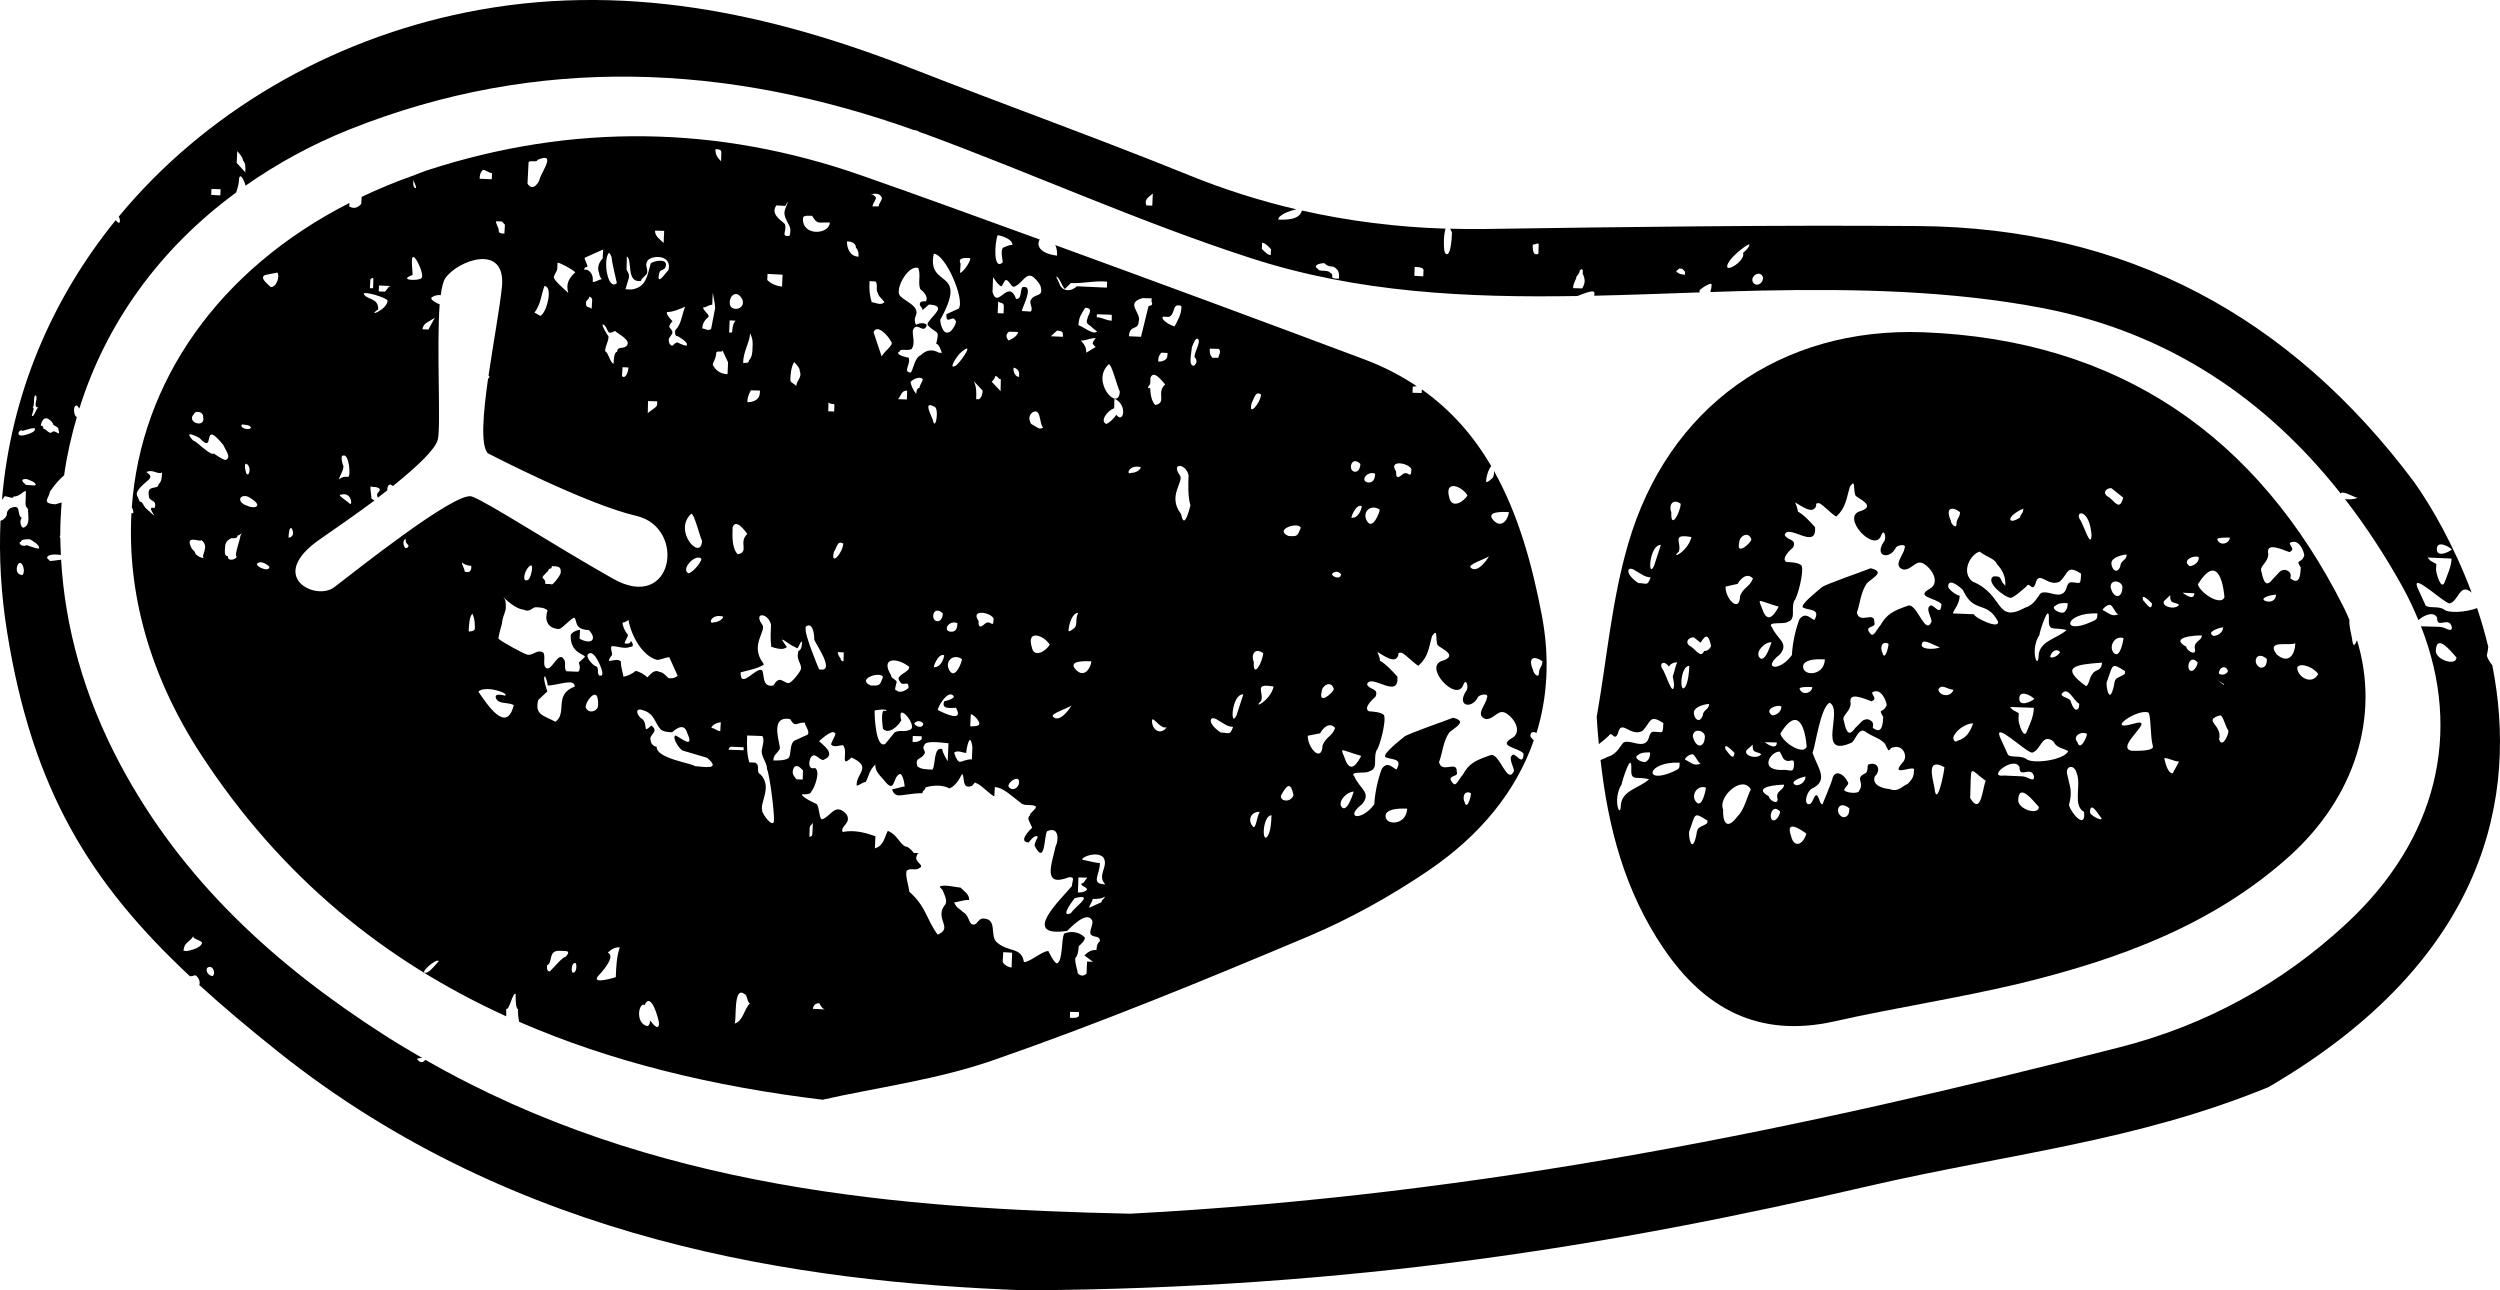 <?xml version="1.0" encoding="utf-8"?>
<!-- Generator: Adobe Illustrator 16.0.0, SVG Export Plug-In . SVG Version: 6.00 Build 0)  -->
<!DOCTYPE svg PUBLIC "-//W3C//DTD SVG 1.0//EN" "http://www.w3.org/TR/2001/REC-SVG-20010904/DTD/svg10.dtd">
<svg version="1.0" id="Layer_1" xmlns="http://www.w3.org/2000/svg" xmlns:xlink="http://www.w3.org/1999/xlink" x="0px" y="0px"
	 width="93px" height="48px" viewBox="0 0 93 48" enable-background="new 0 0 93 48" xml:space="preserve">
<g>
	<path d="M55.578,17.524c-0.003,0.112,0,0.21-0.067,0.266c0,0-0.229,0.22-0.229,0.11c0.007-0.163,0.077-0.424,0.192-0.563
		c-0.645-1.1-1.479-2.074-2.583-2.851l-0.006,0.134l-0.34-0.01l0.01-0.23c0.039,0.004,0.093-0.006,0.146-0.016
		c-0.577-0.384-1.216-0.722-1.944-0.994c-3.828-1.436-7.663-2.854-11.505-4.254c0.072,0.124,0.076,0.297,0.068,0.394
		c-0.686-0.088-0.764-0.412-0.641-0.6c-2.205-0.801-4.408-1.606-6.621-2.38c-5.343-1.87-10.748-1.96-16.182-0.19
		c-0.165,0.054-0.314,0.123-0.476,0.18c-0.003,0.01-0.013,0.02-0.013,0.03l0-0.025c-0.675,0.238-1.317,0.506-1.933,0.799
		l-0.016,0.266c-0.11,0.1-0.229,0.21-0.449,0.09c0-0.033,0.007-0.085,0.012-0.132c-4.89,2.491-7.765,6.662-8.098,11.329
		c0.035,0.054,0.06,0.121,0.056,0.223c-0.021-0.012-0.045-0.012-0.069-0.013c-0.16,2.916,0.645,6.007,2.596,8.993
		c2.971,4.552,6.818,7.664,11.346,9.727c-0.006-0.151,0.001-0.287,0.001-0.287c0.1,0.12,0.25-0.66,0.35-0.54
		c0,0-0.02,0.55,0.09,0.56c-0.007,0.155,0.004,0.313,0.04,0.472c3.416,1.487,7.201,2.404,11.288,2.898
		c1.967-0.45,4.285-0.74,6.432-1.5c3.936-1.37,7.801-2.96,11.647-4.58c1.558-0.66,3.066-1.5,4.465-2.45
		c1.921-1.307,3.252-2.939,3.913-4.84c-0.07-0.062-0.128-0.126-0.128-0.17c0.009-0.157,0.113-0.158,0.229-0.106
		c0.408-1.326,0.497-2.777,0.201-4.354C56.997,20.992,56.478,19.131,55.578,17.524z M56.13,19.049c-0.01,0.22-0.25,0.65-0.57,0.31
		C55.241,19.009,55.91,19.04,56.13,19.049z M55.391,20.689c-0.12,0.22-0.469,0.65-0.689,0.42
		C54.602,20.99,55.281,20.79,55.391,20.689z M54.592,18.43c-0.12,0.21-0.579,0.53-0.679,0.08
		C53.723,17.83,54.382,18.08,54.592,18.43z M52.505,17.45c-0.02,0.45-0.11,0-0.35,0.21c-0.229,0.21-0.22-0.01-0.22-0.12
		C51.625,17.08,52.405,17.22,52.505,17.45z M51.156,17.62c-0.01,0.11-0.02,0.33-0.24,0.33C50.577,17.93,50.827,17.5,51.156,17.62z
		 M51.326,18.959c-0.01,0.12-0.26,0.77-0.47,0.43C50.646,19.049,50.997,18.729,51.326,18.959z M50.277,17.25
		c0.12-0.22,0.33,0.01,0.33,0.01C50.587,17.709,50.147,17.58,50.277,17.25z M50.657,18.83c0,0.11-0.13,0.44-0.35,0.43
		C50.188,19.37,50.437,18.709,50.657,18.83z M50.637,28.12c-0.12,0.22-0.36,0.66-0.569,0.2
		C49.868,27.759,49.748,27.859,50.637,28.12z M49.168,25.72c0.01-0.22,0.35-0.43,0.45-0.09C49.618,25.74,49.028,26.279,49.168,25.72
		z M46.562,14.99c0.12-0.22,0.13-0.44,0.35-0.32C46.891,15,46.421,15.54,46.562,14.99z M46.991,24.299
		c-0.02,0.33-0.38,0.99-0.35,0.32C46.531,24.39,46.662,24.06,46.991,24.299z M41.657,14.569c-0.04,0.78-1.108-0.38-0.409-1.02
		C41.357,13.549,41.547,14.339,41.657,14.569z M41.357,11.93c-0.23-0.01-0.339-0.12-0.56-0.13l0.01-0.11l0.55,0.02V11.93z
		 M40.758,12.91l-0.35,0.21c0.01-0.22-0.1-0.34-0.2-0.45c0.22,0,0.34-0.1,0.56-0.09c0,0-0.12,0.1-0.12,0.21L40.758,12.91z
		 M40.438,33.1c-0.12,0.1-0.23,0.1-0.34,0.1l0.02-0.56l0.33,0.01c-0.11,0.11-0.12,0.22-0.23,0.22
		C40.218,32.979,40.438,32.99,40.438,33.1z M39.839,33.97c-0.459,0.2,0.14-0.56,0.14-0.56C40.768,33.22,39.959,33.75,39.839,33.97z
		 M40.019,24.91c-0.32-0.34,0.349-0.32,0.579-0.31C40.588,24.819,40.348,25.259,40.019,24.91z M39.75,23.45
		c0.009-0.22,0.139-0.66,0.359-0.65c-0.12,0.22-0.02,0.44-0.13,0.55C39.979,23.35,39.739,23.56,39.75,23.45z M39.859,26.24
		c-0.12,0.22-0.47,0.65-0.689,0.42C39.06,26.549,39.739,26.35,39.859,26.24z M40.119,12.1c0.01-0.33,0.13-0.44,0.25-0.65
		c0.22,0,0.22,0.12,0.1,0.33c-0.01,0.12-0.13,0.22,0.09,0.34c0.11,0.12,0.33,0.24,0.22,0.23
		C40.658,12.459,40.229,12.109,40.119,12.1z M39.609,10.75l0.229-0.22c0.449,0.02,0.789-0.08,1.238-0.06l0.11,0.01l-0.01,0.22
		l-1.119-0.05c-0.23,0.22-0.569,0.2-0.659-0.13l-0.11-0.23C39.399,10.29,39.5,10.629,39.609,10.75z M39.32,12.299
		c0,0,0.229,0,0.219,0.12v0.11l-0.449-0.02L39.32,12.299z M39.05,23.979c-0.12,0.22-0.58,0.54-0.669,0.09
		C38.181,23.39,38.84,23.64,39.05,23.979z M38.361,15.77c-0.21-0.34,0.129-0.55,0.239-0.43c0.11,0.11,0.09,0.45,0.2,0.56
		C38.68,16.009,38.58,15.89,38.361,15.77z M37.112,8.75c0.12,0.01,0.559,0.14,0.549,0.36c-0.109-0.01-0.339,0.1-0.339,0.1
		c-0.12,0.1-0.02,0.44-0.02,0.55C36.952,10.08,36.992,9.08,37.112,8.75z M36.942,10.31c0,0,0.21,0.34,0.319,0.34l0.12-0.21
		c0.12-0.11,0.219,0.23,0.33,0.23c0.339-0.1,0.469-0.65,0.799-0.3c0.1,0.11,0.21,0.23,0.21,0.34c0.09,0.34-0.24,0.21-0.359,0.43
		c-0.11,0.11,0.1,0.34-0.02,0.45l-0.33-0.02c0-0.11,0.489-0.98,0.029-0.89c-0.109,0.11-0.01,0.45-0.239,0.44
		c-0.299-0.79-0.689,0.42-0.879-0.26L36.942,10.31z M37.911,29.1c-0.01,0.22-0.24,0.32-0.35,0.21
		C37.352,29.189,37.921,28.759,37.911,29.1z M37.532,12.339l0.339,0.01c-0.01,0.11-0.13,0.22-0.349,0.32
		C37.412,12.549,37.412,12.439,37.532,12.339z M37.701,13.68c0.11,0,0.22,0.12,0.21,0.23v0.11
		C37.801,14.02,37.691,13.899,37.701,13.68z M37.342,11.439l-0.01,0.22l-0.219-0.01l0.02-0.44
		C37.232,11.319,37.352,11.209,37.342,11.439z M37.022,13.99c0.11,0,0.1,0.11,0.209,0.12l-0.01,0.44l-0.33-0.35
		C36.892,14.2,37.012,14.1,37.022,13.99z M36.962,23.009c-0.01,0.44-0.11-0.01-0.34,0.21c-0.23,0.21-0.22-0.01-0.22-0.12
		C36.083,22.64,36.862,22.779,36.962,23.009z M36.553,14.529c-0.01,0.11-0.01,0.22-0.13,0.32h-0.11c0.01-0.22,0.02-0.45-0.089-0.67
		L36.553,14.529z M36.113,26.569c0.11,0.01,0.319,0.24,0.319,0.35c-0.01,0.11-0.229,0.1-0.339,0.1L36.113,26.569z M32.847,27.109
		c0.21,0.23,0.56-0.09,0.68-0.31c-0.19-0.78,0.659,0.25,0.319,0.35c-0.229,0.1-0.33-0.01-0.56,0.09l-0.35,0.43
		c-0.35,0.21-0.409-1.02-0.399-1.24c0,0,0.45-0.09,0.439,0.02l-0.11-0.01C32.757,26.549,32.847,27.109,32.847,27.109z M33.875,14.2
		c0.12-0.11,0.34-0.21,0.45-0.1c0,0.11-0.12,0.22-0.12,0.33c-0.12,0-0.12,0.22-0.12,0.22C33.976,14.529,33.875,14.31,33.875,14.2z
		 M34.345,26.919c-0.01,0.22-0.339,0.09-0.33-0.02C34.125,26.799,34.245,26.799,34.345,26.919z M33.956,27.379l0.33,0.01v0.11
		c-0.12,0.11-0.229,0.11-0.339,0.1L33.956,27.379z M34.375,28.06c0.11-0.1-0.11-0.22,0.01-0.33c0.01-0.22,0.789-0.08,0.899-0.08
		l-0.03,0.67c0,0-0.21-0.34-0.2-0.45c-0.339-0.13-0.25,0.66-0.37,0.76c-0.219-0.01-0.449-0.01-0.56-0.13
		C34.036,28.16,34.245,28.279,34.375,28.06z M34.735,22.81c0.12-0.22,0.339,0.01,0.339,0.01C35.054,23.27,34.615,23.14,34.735,22.81
		z M35.124,24.379c-0.01,0.12-0.13,0.44-0.359,0.44C34.655,24.919,34.905,24.259,35.124,24.379z M34.715,15.68
		c0-0.11-0.42-0.8,0.02-0.56C34.955,15.129,34.814,16.02,34.715,15.68z M34.885,26.41c0-0.11,0.37-0.76,0.579-0.53
		c0.11,0.11-0.34,0.21-0.34,0.21c-0.13,0.33,0.32,0.23,0.439,0.24C35.873,26.899,35.104,26.529,34.885,26.41z M35.614,23.18
		c0,0.11-0.01,0.33-0.229,0.32C35.044,23.49,35.284,23.049,35.614,23.18z M35.704,13.149c0.589-0.53,0.11,0.23-0.13,0.44
		C35.234,13.799,35.594,13.259,35.704,13.149z M35.784,24.52c0,0.11-0.25,0.77-0.459,0.43C35.114,24.609,35.464,24.29,35.784,24.52z
		 M35.943,28.009c0-0.11,0.14-0.88,0.23-0.21l-0.02,0.45c-0.22-0.01-0.34,0.09-0.45,0.09S35.494,28,35.494,28
		C35.614,27.89,35.824,28.009,35.943,28.009z M36.073,9.6c0.11,0.01-0.24,0.55-0.359,0.55l0.02-0.34
		C35.624,9.589,35.853,9.589,36.073,9.6z M34.735,9.439c0.449,0.02,1.168,1.72,0.929,2.04l-0.459,0.21c-0.01,0.44,0.229,0,0.33,0.23
		c0.11,0.01-0.129,0.44-0.24,0.44c-0.23,0.1-0.319-0.35-0.319-0.46C36.063,9.939,34.465,10.759,34.735,9.439z M33.476,13.069
		c0-0.12,0.33,0.01,0.45-0.1c0.12-0.22,0.02-0.44,0.03-0.67c0.12-0.33,0.33,0.02,0.45-0.09c0.229-0.21-0.22-0.23-0.33-0.12
		c-0.11-0.23,0.01-0.34,0.02-0.45c0.01-0.33-0.55-0.47-0.649-0.69c-0.1-0.34,0.379-1.1,0.709-0.98c0.11,0.23-0.02,0.56,0.08,0.79
		c0,0,0.329,0.23,0.21,0.45c-0.11,0-0.22-0.01-0.23,0.1c0,0.11,0.11,0.12,0.1,0.23l0.24-0.21c0,0,0.33,0.01,0.33,0.12
		c0.1,0.12-0.47,0.54-0.37,0.65c0.33,0.35,0.45,0.13,0.31,0.69c0.12,0,0.209,0.34,0.209,0.34l-0.109-0.01
		c-0.22-0.12-0.439-0.13-0.669,0.09c-0.229,0.1-0.25,0.43-0.37,0.65c-0.33-0.01,0.02-0.33-0.09-0.56
		C33.686,13.299,33.246,13.169,33.476,13.069z M33.746,14.529l-0.01,0.33l-0.33-0.01C33.516,14.74,33.526,14.52,33.746,14.529z
		 M33.826,24.81c0,0.22-0.569,0.31-0.35,0.54c0.1,0.23,0.339-0.09,0.319,0.24c-0.11,0.11-0.339,0.21-0.449,0.09
		c-0.109,0,0.01-0.22,0.01-0.33c-0.1-0.12-0.209-0.12-0.209-0.23C32.727,24.43,33.396,24.459,33.826,24.81z M33.157,12.72
		c0.1,0.11-0.24,0.32-0.36,0.54l-0.3-0.9C32.617,12.029,33.046,12.49,33.157,12.72z M32.807,7.359c0,0.11-0.12,0.21-0.12,0.32h-0.23
		c0.01-0.12,0.12-0.22,0.13-0.33c-0.11-0.12-0.11-0.12-0.219-0.12C32.477,7.229,32.707,7.129,32.807,7.359z M32.348,10.459
		l0.219,0.01c0.11,0.11-0.01,0.33,0.1,0.45c-0.01,0.11,0.32,0.34,0.209,0.34c-0.119,0.11-0.339-0.01-0.449-0.02
		C32.328,10.899,32.337,10.68,32.348,10.459z M32.847,25.18c-0.12,0.33-0.12,0.33-0.459,0.32
		C31.838,25.259,32.747,24.959,32.847,25.18z M31.838,9.209c0.11,0.12,0.1,0.23,0.1,0.34c-0.339-0.01-0.439-0.35-0.429-0.57
		C31.739,8.979,31.849,9.1,31.838,9.209z M31.369,20.22c-0.01,0.34-0.479,0.87-0.35,0.32C31.149,20.33,31.149,20.1,31.369,20.22z
		 M31.389,24.27l-0.01,0.33c0,0-0.11,0-0.11-0.11c0,0-0.11-0.12-0.1-0.23L31.389,24.27z M31.04,15.089l-0.01,0.22l-0.22-0.01
		l0.01-0.33C30.93,15.08,31.049,14.97,31.04,15.089z M30.21,8.029c0.21,0.34,0.21,0.23,0.66,0.25c-0.02,0.45-1.029,0.52-0.999-0.15
		C29.871,8.02,29.98,8.02,30.21,8.029z M30.47,24.899c-0.1-0.23-0.51-1.25-0.5-1.47v-0.11c0.239-0.21,0.329,0.24,0.319,0.46
		C30.29,23.89,31.139,25.04,30.47,24.899z M29.751,13.81c0.1,0.23-0.12,0.33-0.13,0.55c-0.11-0.12-0.22-0.12-0.22-0.23
		c0.01-0.22,0.02-0.45,0.14-0.66C29.651,13.58,29.761,13.7,29.751,13.81z M28.882,7.64l0.33,0.02c0.129-0.22,0.129-0.22,0,0.11
		c-0.13,0.33,0.2,0.56,0.189,0.79c-0.01,0.22-0.01,0.22-0.119,0.22c-0.22-0.01,0.01-0.23-0.09-0.45
		C29.082,8.209,28.642,7.97,28.882,7.64z M28.552,10.189l0.56,0.03l-0.02,0.44c-0.219-0.01-0.439-0.13-0.549-0.24L28.552,10.189z
		 M28.682,23.24c-0.01,0.24-0.03,0.54,0.01,0.82c0.18,0.06,0.439,0.14,0.58,0.01c-0.419-0.57,0.01-0.11,0.339,0.02
		c0.1,0.11,0.12-0.22,0.229-0.22c0,0-0.01,0.34-0.129,0.33c-0.12,0.33,0.1,0.45,0.089,0.67c-0.01,0.11-0.359,0.55-0.469,0.54
		c-0.109,0-0.22-0.12-0.33-0.12c-0.109-0.01-0.229,0.21-0.229,0.21c-0.459,0.09-0.319-0.46-0.43-0.57
		c-0.22-0.12-0.809,0.74-0.789,0.08c0.21-0.06,0.589-0.12,0.859-0.28l-0.02-0.06c-0.53-0.69,0.169-1.22-0.05-1.45
		C28.023,22.759,28.582,22.79,28.682,23.24z M27.443,20.62c-0.22-0.23-0.2-0.67-0.19-1.01c0.13-0.33,0.45,0.13,0.549,0.25
		C27.454,20.18,27.893,20.529,27.443,20.62z M28.263,14.64c-0.01,0.22-0.24,0.33-0.46,0.32c0-0.11,0.01-0.23,0.13-0.44l0.339,0.01
		L28.263,14.64z M27.903,12.399c0.11,0.22,0.1,0.34,0.09,0.56c0,0.11-0.01,0.33-0.13,0.44c0,0.11-0.11,0.11-0.22,0.1
		C27.653,13.06,27.893,12.729,27.903,12.399z M27.623,11.16c0.1,0.34-0.359,0.43-0.459,0.21
		C27.064,11.029,27.414,10.709,27.623,11.16z M27.144,11.919l0.219,0.01c-0.11,0.11-0.12,0.33-0.13,0.44h-0.109L27.144,11.919z
		 M26.834,5.669L26.824,6c-0.109-0.11-0.219-0.23-0.209-0.45C26.724,5.549,26.834,5.56,26.834,5.669z M26.155,11.439
		c0.11,0,0.229-0.11,0.34-0.1l0.02-0.45c0,0,0.09,0.45,0.09,0.56l-0.15,0.78c-0.11,0.11-0.22-0.01-0.33-0.01
		c0.01-0.23,0.12-0.33,0.239-0.44C26.364,11.669,26.155,11.549,26.155,11.439z M26.115,20.12c-0.03,0.78-1.099-0.37-0.399-1.01
		C25.825,19.109,26.015,19.899,26.115,20.12z M26.095,20.79c-0.01,0.11-0.25,0.44-0.469,0.54
		C25.286,21.209,25.875,20.56,26.095,20.79z M25.216,12.509c0,0,0.439,0.24,0.32,0.35c-0.11,0-0.33-0.12-0.33-0.12
		c-0.11-0.01-0.229,0.21-0.229,0.1c-0.11-0.01-0.1-0.23-0.1-0.23c0.12-0.22,0.229-0.21,0.02-0.44c0-0.11,0.12-0.22,0.12-0.22
		c-0.11-0.12-0.22-0.23-0.21-0.34c0.22,0,0.45-0.1,0.679-0.2c-0.129,0.33-0.14,0.66-0.37,0.88
		C25.106,12.399,25.106,12.509,25.216,12.509z M24.707,8.589l-0.02,0.45c-0.11-0.12-0.33-0.24-0.32-0.46L24.707,8.589z M23.308,9.99
		l0.01-0.45c0.22,0.12-0.04,1,0.529,0.91c0-0.11,0.23-0.21,0.23-0.32c0.01-0.22-0.1-0.23,0.02-0.45
		c0.229-0.21,0.909-0.18,0.769,0.37c-0.11,0.1-0.469,0.65-0.339,0.1c0.01-0.12,0.229-0.11,0.229-0.22
		c0.13-0.33-0.43-0.24-0.549-0.13c-0.13,0.44-0.15,0.88-0.709,0.97l-0.23-0.01l0.13-0.44C23.408,10.1,23.298,10.1,23.308,9.99z
		 M24.447,14.93v0.12c-0.01,0.11-0.24,0.21-0.35,0.32l0.01-0.45L24.447,14.93z M22.439,12.069c0.22,0.12,0.09,0.45,0.439,0.24
		c0.1,0.11,0.649,0.36,0.419,0.57c-0.12,0.11-0.33-0.01-0.339,0.21c-0.12,0-0.13,0.33-0.13,0.44c-0.119,0-0.209-0.45-0.319-0.46
		c0.01-0.22,0.12-0.33,0.13-0.55C22.639,12.52,22.329,12.06,22.439,12.069z M23.158,13.66l0.22,0.01c-0.01,0.22-0.13,0.44-0.24,0.32
		L23.158,13.66z M22.659,9.399c0,0,0.1,0.12,0.1,0.23c0,0.11,0.189,0.9,0.189,0.9C22.599,10.85,22.419,9.62,22.659,9.399z
		 M21.75,9.589l0.689-0.31l-0.02,0.34c-0.11,0.1-0.229,0.32-0.129,0.55c0,0,0,0.11,0.099,0.22c-0.109,0-0.229,0.11-0.339,0.1
		c0.01-0.11,0.02-0.33-0.2-0.45l-0.12-0.01c0.01-0.11,0.12-0.1,0.12-0.1C21.86,9.819,21.75,9.7,21.75,9.589z M22.029,11.16
		l-0.02,0.33c-0.1-0.11-0.219,0-0.209-0.23c0-0.11,0.11-0.1,0.12-0.22C22.029,11.049,22.029,11.16,22.029,11.16z M20.731,9.99
		l0.01-0.22c0.11,0.01,0.55,0.25,0.66,0.36c-0.24,0.22-0.359,0.43-0.26,0.77c-0.109-0.11-0.539-0.47-0.539-0.58
		C20.611,10.209,20.721,10.109,20.731,9.99z M19.662,6.049c0-0.11,0.33,0.01,0.33-0.1c0.689-0.3,0.22,0.35,0.09,0.68
		c0,0.11-0.25,0.54-0.459,0.2L19.662,6.049z M20.102,11.75l-0.22-0.12c0.24-0.32,0.25-0.66,0.37-0.99
		C20.591,10.66,20.331,11.649,20.102,11.75z M18.673,8.24l0.11,0.12l-0.02,0.33c-0.11,0-0.22-0.01-0.21-0.12
		c0-0.11-0.109-0.23-0.1-0.34L18.673,8.24z M17.964,6.319c0.119,0,0.219,0.12,0.339,0.12l-0.01,0.23l-0.45-0.02
		C17.844,6.54,17.854,6.43,17.964,6.319z M15.836,12.029l0.34-0.21l-0.24,0.44l-0.219-0.01
		C15.717,12.25,15.717,12.129,15.836,12.029z M15.477,7c-0.109-0.01-0.109-0.12-0.1-0.34C15.377,6.77,15.487,6.89,15.477,7z
		 M15.347,10.229c0.01-0.12-0.08-0.68,0.03-0.67c0.11,0,0.42,0.68,0.3,0.79C15.566,10.459,14.778,10.43,15.347,10.229z
		 M14.099,10.62l0.45,0.02c-0.11,0-0.12,0.11-0.23,0.21l-0.229-0.01L14.099,10.62z M13.779,10.39c0,0,0.11-0.11,0.11,0l-0.01,0.33
		h-0.12L13.779,10.39z M14.418,11.189c-0.02,0.34-0.809,0.64-0.35,0.32c0.02-0.44-0.439-0.35-0.539-0.58
		C13.539,10.819,14.418,11.08,14.418,11.189z M12.75,17.279c0,0-0.1-0.34,0.01-0.33c0.229-0.1,0.299,0.79,0.189,0.79
		c-0.11-0.01-0.22-0.01-0.34,0.1C12.62,17.72,12.85,17.399,12.75,17.279z M13.02,18.75c-0.1-0.12-0.54-0.36-0.319-0.35
		C13.04,18.299,13.129,18.75,13.02,18.75z M9.004,15.79c0.11,0.01,0.33,0.02,0.33,0.13C9.214,16.029,8.885,15.899,9.004,15.79z
		 M9.154,17.589c0,0-0.1-0.34,0.01-0.34C9.384,17.37,9.254,17.81,9.154,17.589z M7.227,15.39c0.01-0.11,0.34-0.1,0.33,0.12
		C7.656,15.959,6.887,15.709,7.227,15.39z M5.898,18.02c-0.01,0.22-0.45-0.02-0.359,0.43c-0.01,0.22,0.329,0.12,0.21,0.45
		c-0.439-0.13,0.419,0.69-0.34-0.01c-0.1-0.12-0.1-0.23-0.21-0.23l-0.1-0.23c-0.109-0.23,0.58-0.65,0.47-0.65
		c0.12-0.11-0.209-0.23-0.1-0.23c0.23-0.1,0.439,0.13,0.56,0.02C6.018,17.799,6.008,17.91,5.898,18.02z M7.576,20.759
		c-0.11,0-0.33-0.12-0.33-0.23l-0.11-0.12c-0.31-0.57,0.35-0.21,0.35-0.32C7.816,20.33,7.466,20.649,7.576,20.759z M7.187,16.39
		c-0.43-0.46,0.23-0.1,0.23-0.1c0.649,0.69,0.03-0.78,0.889,0.26c0.1,0.23,0.309,0.46,0.09,0.56c-0.12,0-0.439-0.24-0.439-0.24
		C7.836,16.979,7.307,16.399,7.187,16.39z M8.944,19.93c0,0.11-0.25,0.77-0.139,0.77c0,0.11-0.34,0.21-0.33-0.01
		c-0.12-0.01-0.11-0.12-0.11-0.23c0.01-0.22,0.02-0.33,0.24-0.44c0.12,0.01,0.23,0.01,0.23-0.1c0.08,0,0.16-0.1,0.16-0.09
		L8.944,19.93z M9.214,18.819c-0.439-0.13-0.31-0.46,0.02-0.34C9.883,18.85,9.434,18.939,9.214,18.819z M9.574,20.959
		c0.12-0.11,0.34,0.01,0.45,0.13C10.014,21.31,9.464,21.06,9.574,20.959z M10.073,10.68c-0.11-0.11-0.439-0.35-0.21-0.45l0.45-0.09
		C10.423,10.25,10.293,10.689,10.073,10.68z M10.732,20c0.01-0.11,0.02-0.45,0.13-0.33C10.962,19.89,10.852,20,10.732,20z
		 M11.931,20.04c0.679-0.47,1.368-0.95,1.998-1.42l-0.11-0.07c0-0.11-0.09-0.56,0.01-0.44c0.11,0,0.45,0.02,0.22,0.23
		c-0.04,0.06-0.02,0.12,0.01,0.17l0.35-0.27c-0.01-0.09,0.01-0.18,0.1-0.22c0.03,0.01,0.069,0.03,0.109,0.06
		c0.919-0.74,1.588-1.38,1.668-1.73c0.12-0.5-0.05-3.43,0.069-5.03c-0.209-0.08-0.409-0.22-0.259-0.28c0.1-0.06,0.2-0.07,0.299-0.06
		c0.04-0.29,0.09-0.51,0.17-0.63c0.45-0.66,2.258-1.33,2.108,0.31c-0.08,0.78-0.32,2.09-0.5,3.31l0.04,0.05l-0.06,0.08
		c-0.18,1.29-0.28,2.45-0.01,2.76c0,0,3.636,1.89,5.524,2.33c1.887,0.43,1.388,3.61-0.859,2.34c-2.248-1.27-4.665-2.85-5.254-3.06
		c-0.589-0.22-4.415,2.84-5.115,3.37C11.751,22.379,9.863,21.45,11.931,20.04z M22.409,25.02c-0.01,0.12-0.01,0.12-0.119,0.11
		c-0.1-0.11,0.01-0.22-0.1-0.34c-0.11,0-0.43-0.35-0.31-0.46C22.109,24.12,22.409,24.91,22.409,25.02z M20.861,21.29
		c0,0.12-0.359,0.55-0.35,0.44l-0.23-0.01c0.01-0.11,0.01-0.11-0.1-0.23c0.01-0.11,0.229-0.21,0.24-0.33
		c0.11,0.01,0.11-0.1,0.11-0.1C20.761,21.069,20.871,21.069,20.861,21.29z M19.622,21.58c-0.23,0.1-0.1-0.45,0.13-0.55
		C19.862,21.029,19.732,21.58,19.622,21.58z M15.077,20.39c-0.1-0.11-0.089-0.34,0.02-0.33c-0.01,0.11-0.01,0.11,0.1,0.23
		C15.197,20.29,15.197,20.399,15.077,20.39z M15.866,36.18c-0.339,0.09,0.35-0.55,0.459-0.43
		C16.326,35.75,15.976,36.18,15.866,36.18z M17.185,20.919c0.11,0.12,0.33,0.13,0.33,0.13c0.01-0.11,0.1,0.34-0.23,0.21
		C17.285,21.149,17.185,21.04,17.185,20.919z M17.435,23.49c0.01-0.22,0.02-0.56,0.14-0.66c0.1,0.22,0.089,0.44,0.089,0.56
		C17.654,23.5,17.435,23.49,17.435,23.49z M17.794,25.729c0.11-0.11,0.339-0.1,0.449-0.09c0.11,0,0.669,0.14,0.55,0.24
		c0,0-0.44-0.13-0.34,0.1c0.1,0.23,0.439,0.13,0.659,0.25C18.843,27.33,18.114,26.189,17.794,25.729z M21.031,35.6
		c-0.11,0-0.459,0.43-0.58,0.54c-0.11-0.01-0.11-0.12-0.1-0.23c0.23-0.1,0.02-0.56,0.47-0.54l0.22,0.01
		C21.26,35.39,21.031,35.6,21.031,35.6z M20.661,26.85c-0.439-0.24-0.779-0.25-0.639-0.81l0.339-0.32c0,0-0.2-0.56-0.08-0.56
		c0,0,0.1,0.23,0.09,0.34c0.34,0.01,1.019-0.29,1.009,0.04C20.581,25.839,21.12,26.529,20.661,26.85z M21.35,36.169
		c-0.12,0.11-0.1-0.34,0.01-0.33C21.48,35.729,21.46,36.18,21.35,36.169z M21.51,24.99l-0.439-0.02c-0.11-0.12,0.009-0.33-0.1-0.45
		c-0.21-0.34-0.469,0.54-0.679,0.31c-0.11-0.12,0.02-0.45-0.09-0.56c-0.22-0.12-0.34,0.1-0.56,0.09c-0.12-0.01-0.989-0.49-1.099-0.6
		c0-0.12,0.13-0.56,0.13-0.56c0.01-0.22,0.13-0.44,0.14-0.55c0.01-0.22,0.01-0.33-0.1-0.45c0.219,0.23,0.549,0.47,0.769,0.48
		c0.22,0.12,0.339-0.1,0.449-0.09c0.11,0,0.34,0.01,0.439,0.12c-0.12,0.33-0.02,0.67,0.42,0.69c0.12,0,0.469-0.43,0.579-0.42
		c0.11,0.11-0.02,0.44,0.54,0.46c0.32,0.35,0.09,0.56-0.35,0.32l0.02-0.33c-0.109,0-0.339,0.1-0.349,0.21
		c-0.02,0.67,0.54,0.69,0.529,0.8l-0.23,0.21C21.53,24.649,21.63,24.879,21.51,24.99z M21.8,26.339c-0.11-0.12,0.479-0.99,0.45-0.1
		C22.239,26.47,21.9,26.56,21.8,26.339z M22.908,36.35c0,0-0.909,0.29-0.669-0.03c0.11-0.11,0.699-0.75,0.37-0.88
		c0.11-0.1,0.229-0.21,0.449-0.2C22.938,35.569,22.918,36.009,22.908,36.35z M23.188,25.169c0-0.11-0.1-0.34-0.09-0.56
		c-0.11-0.12-0.339-0.02-0.449-0.02c0.01-0.11,0.12-0.22,0.12-0.22c0.01-0.11-0.1-0.34,0.02-0.33c0.219,0,0.439,0.12,0.669,0.02
		c0.11,0.01,0.11-0.1,0.01-0.22c-0.01,0.11-0.12,0.11-0.229,0.1c0-0.11,0.12-0.22,0.12-0.33c-0.11-0.11-0.209-0.34-0.2-0.45
		c0.11,0,0.22-0.1,0.22-0.1c0.09,0.56,0.509,1.35,1.069,1.49c0.109,0,0.33-0.1,0.45-0.1l0.31,0.69c-0.12,0.1-0.229,0.1-0.34,0.09
		c-0.11-0.11-0.22-0.23-0.329-0.23c-0.22-0.12-0.34,0.1-0.46,0.2c-0.1-0.11-0.32-0.23-0.439-0.24
		C23.528,25.069,23.298,25.169,23.188,25.169z M24.187,37.959c0,0-0.01,0.22-0.12,0.21c-0.45-0.12-0.3-0.9-0.09-0.78
		c0.25-0.55,0.54,0.58,0.54,0.69C24.497,38.419,24.187,37.959,24.187,37.959z M25.845,28.5c-0.1-0.11-1.438-0.28-1.418-0.72
		c-0.11-0.01-0.22-0.12-0.22-0.23c-0.1-0.23,0.349-0.32,0.02-0.56c-0.34,0.32-0.11,0-0.32-0.23c-0.22-0.12-0.319-0.46,0.01-0.34
		c0.439,0.13,0.429,0.46,0.649,0.7c0.1,0.11,0.33,0.12,0.439,0.12c0.23-0.21,0.459-0.31,0.56,0.03c0.31,0.68-0.339,0.09-0.45,0.09
		c-0.12,0.11,0.2,0.57,0.31,0.57l0.879,0.26C26.854,28.66,26.185,28.52,25.845,28.5z M26.794,27.2c-0.109,0-0.22-0.12-0.33-0.12
		c0.01-0.11,0.23-0.21,0.35-0.21L26.794,27.2z M26.554,23.149c-0.23,0.1-0.1-0.34,0.35-0.21
		C26.894,23.049,26.665,23.16,26.554,23.149z M27.064,13.919c-0.23,0-0.45-0.13-0.549-0.35c0.01-0.11,0.12-0.22,0.13-0.44
		c0.01-0.11,0.229,0.01,0.229-0.1l0.21,0.45L27.064,13.919z M27.224,27.779l0.439,0.02v0.11l-0.559-0.02
		C27.104,27.89,27.114,27.77,27.224,27.779z M27.323,38.08c0.09-0.06-0.06-1.44,0.37-1.1c0.11,0.01,0.1,0.34,0.21,0.34
		C27.673,37.54,27.653,37.979,27.323,38.08z M28.353,30.16c-0.09-0.33,0.379-0.87-0.05-1.34c-0.22-0.12,0.01-0.33-0.21-0.45
		l-0.219-0.01c-0.1-0.34-0.09-0.67-0.08-1l0.56,0.02c0.109,0.11-0.01,0.44-0.02,0.55c-0.01,0.23,0.209,0.46,0.2,0.68
		c0.1,0.23,0.27,1.57,0.26,1.91C28.772,30.85,28.353,30.279,28.353,30.16z M28.772,28.29c0-0.23,0.12-0.22,0.24-0.44
		c0.01-0.22-0.4-1.24,0.379-1.1c0.21,0.34,0.22,0.12,0.549,0.13c0,0.12,0.21,0.35,0.1,0.45l-0.459,0.21
		c-0.23,0.1-0.13,0.55-0.25,0.66C29.211,28.299,28.882,28.29,28.772,28.29z M29.541,28.54c0.12-0.11,0.22,0.01,0.33,0.12L29.86,29
		l-0.229-0.01C29.531,28.87,29.421,28.759,29.541,28.54z M30.11,31.129l0.01-0.34c0.01-0.11,0.12-0.11,0.12-0.22l-0.02,0.45
		C30.22,31.129,30.11,31.129,30.11,31.129z M30.24,37.529c0,0,0.01-0.22,0.24-0.21c0,0,0.1,0.22,0.209,0.23L30.24,37.529z
		 M37.631,35.99c-0.109,0-0.33-0.12-0.33-0.23l0.02-0.34l0.33,0.02L37.631,35.99z M40.139,37.77c-0.01,0.11-0.23,0.1-0.34,0.09
		l0.01-0.22l0.33,0.01V37.77z M40.788,35.339c-0.219-0.01-0.339,0.1-0.449,0.2l0.319,0.24l-0.219-0.01l-0.02,0.45
		c-0.11,0.1-0.229,0.1-0.33-0.02c0-0.11-0.1-0.33-0.09-0.56c0.11-0.1,0.12-0.33,0.13-0.44c0.109-0.1,0.229-0.21,0.229-0.32
		c-0.209-0.23-0.55-0.25-0.769-0.15c-0.12,0.22-0.04,1.01-0.27,1.11c-0.11-0.01-0.32-0.46-0.32-0.46
		c-0.22-0.01-0.689,0.42-0.909,0.41c-0.089-0.56-0.549-0.36-0.979-0.71c-0.33-0.23,0.03-0.89-0.53-0.91
		c-0.22-0.01-0.23,0.32-0.449,0.2c-0.11-0.11-0.1-0.33-0.32-0.45c-0.11-0.12-0.22-0.12-0.32-0.35c0.11,0,0.34-0.1,0.56-0.09
		c0.01-0.22-0.209-0.34-0.319-0.46c-0.11,0-0.66-0.14-0.779-0.03l0.109,0.12c0.31,0.68-0.02,0.44-0.04,0.89
		c-0.01,0.33,0.32,0.57-0.14,0.77c-0.43-0.57-0.41-1.02-1.059-1.6c0.01-0.11-0.189-0.68-0.08-0.79c0.12-0.1,0.34,0.02,0.459-0.09
		c0.22-0.1-0.219-0.23-0.1-0.45c0,0,0.01-0.11,0.12-0.1l-0.229-0.01c-0.1-0.12-0.21-0.24-0.32-0.24c-0.22-0.12-0.32-0.46-0.649-0.58
		c-0.12,0.22-0.14,0.55-0.48,0.65l0.02-0.45c-0.329-0.12-0.769-0.25-1.218-0.16c-0.11-0.22,0.35-0.32,0.14-0.66
		c-0.43-0.46-0.57,0.09-0.909,0.19c-0.11-0.01-0.09-0.45-0.2-0.57c0,0-0.549-0.24-0.549-0.36c0,0,0.34,0.02,0.34-0.09
		c0.12-0.11,0.37-0.77,0.149-0.89c-0.339,0.1-0.199-0.45-0.09-0.45c0.11-0.11,0.33,0.24,0.439,0.13c0.459-0.2-0.089-0.56-0.199-0.68
		c0.12-0.1,0.469-0.42,0.579-0.31c0.11,0.01-0.13,0.33-0.13,0.44c0.1,0.12,0.33,0.02,0.439,0.02c0.22,0.23-0.14,0.89,0.32,0.46
		c0.769,0.36,0.199,0.56,0.189,1.01c-0.01,0.11,0.219-0.1,0.339-0.1c0.12-0.22,0.13-0.44,0.359-0.65c-0.01,0.22,0.1,0.34,0.31,0.57
		c0.43,0.57,0.34-0.1,0.57-0.2c0.12-0.11,0.21,0.34,0.21,0.45c-0.12,0-0.34,0.1-0.459,0.09c0,0.12,0.109,0.23,0.219,0.24
		c0.22,0,0.56-0.09,0.899-0.08c0-0.11,0.11-0.11,0.12-0.22c0.34-0.1,0.669-0.08,0.889,0.04c0.229-0.1,0.35-0.32,0.469-0.54
		c0.11,0.11-0.02,0.56,0.32,0.46c0.11,0,0.12-0.22,0.229-0.1c0.11,0,0.54,0.46,0.649,0.47l0.02-0.34c0.33,0.02,0.649,0.36,0.979,0.6
		c0.109,0.12,0.45,0.02,0.549,0.13c0,0.11-0.229,0.22-0.229,0.33c-0.12,0.1-0.01,0.22,0.09,0.45c0,0-0.58,0.53-0.13,0.55
		c0,0,0.229-0.33,0.339-0.21c0,0-0.12,0.22-0.12,0.33c0.41,0.8,0.35-0.43,0.47-0.54c0.449-0.2,0.429,0.35,0.31,0.57
		c-0.14,0.66-0.51,1.54,0.509,1.14c0.23,0,0.11,0.11,0.1,0.33c-0.35,0.44-1.978,1.93-0.18,1.67c0.12-0.11,0.709-0.75,0.919-0.41
		c0.1,0.11-0.13,0.44-0.03,0.55c0.109,0.12,0.339,0.02,0.33,0.24C40.798,35.12,40.798,35.229,40.788,35.339z M40.978,33.56
		l-0.459,0.21c0.01-0.11,0.119-0.22,0.129-0.33c0.11,0,0.33,0.01,0.449-0.09C41.087,33.459,40.978,33.45,40.978,33.56z
		 M40.918,32.109c-0.11,0-0.66-0.13-0.66-0.13c0-0.12,0.569-0.32,0.79-0.08c0.209,0.34-0.26,0.65,0.069,1
		C40.558,32.879,40.908,32.56,40.918,32.109z M41.527,15.43c-0.089,0.13-0.229,0.28-0.37,0.34c-0.259-0.09,0.04-0.51,0.29-0.58
		l0.01-0.36C41.957,15.049,41.797,15.79,41.527,15.43z M42.086,17.589c-0.22,0.11-0.09-0.33,0.35-0.21
		C42.426,17.5,42.207,17.6,42.086,17.589z M41.997,12.509c0.02-0.44,0.35-0.21,0.36-0.54c0.129-0.33-0.53-0.69,0.149-0.88
		l0.339,0.01l-0.01,0.11c0.1,0.23-0.12,0.11-0.12,0.22l-0.27,1.1L41.997,12.509z M42.706,14.439c0-0.04,0.03-0.1,0.08-0.15
		l0.01-0.23c0.12-0.33,0.439,0.13,0.549,0.24c-0.349,0.32,0.08,0.67-0.369,0.77c-0.14-0.15-0.18-0.39-0.19-0.63H42.706z
		 M42.855,26.81c0.01-0.22,0.32,0.35,0.549,0.24C43.166,27.379,42.845,27.14,42.855,26.81z M43.425,13.24
		c0,0.11-0.12,0.22-0.339,0.21c0-0.11,0.01-0.22,0.12-0.33l0.229,0.01L43.425,13.24z M43.265,11.779l0.22,0.01
		c0.229-0.1,0.13-0.44,0.35-0.43c0.12,0.01,0.12,0.01,0.11,0.12c-0.01,0.22-0.13,0.44-0.25,0.66
		C43.585,12.129,43.146,11.89,43.265,11.779z M43.935,19.12c-0.54-0.69,0.16-1.22-0.06-1.46c-0.31-0.45,0.239-0.43,0.339,0.02
		c-0.01,0.33-0.03,0.78,0.07,1.12C44.144,19.35,44.024,19.569,43.935,19.12z M44.414,13.609c-0.22-0.01-0.09-0.45-0.08-0.67
		c0,0,0.13-0.44,0.239-0.32c0.1,0.11-0.129,0.44-0.139,0.66C44.543,13.39,44.534,13.509,44.414,13.609z M45.343,12.979
		c0.1,0.12-0.01,0.22-0.02,0.33h-0.22c-0.11-0.12-0.1-0.23-0.1-0.34L45.343,12.979z M45.413,27.25c-0.549-0.36-0.419-0.69-0.09-0.45
		c0.22,0.12,0.32,0.23,0.549,0.24C45.743,27.37,45.752,27.259,45.413,27.25z M46.002,26.6c-0.25,0.55-0.2-0.79,0.25-0.77
		L46.002,26.6z M46.611,30.75c-0.21-0.23-0.09-0.56,0.25-0.55C46.741,30.419,46.721,30.859,46.611,30.75z M47.161,31.1
		c-0.24,0.33-0.189-0.78,0.14-0.77C47.291,30.549,47.28,30.89,47.161,31.1z M46.911,26.08c0.13-0.33-0.31-0.68,0.469-0.54
		C47.25,26.089,46.562,26.399,46.911,26.08z M47.67,29.56c0.24-0.43,0.35-0.43,0.45,0.02C47.99,29.91,47.55,29.779,47.67,29.56z
		 M47.93,19.939c-0.55-0.24,0.349-0.54,0.459-0.31C48.26,19.959,48.26,19.959,47.93,19.939z M49.199,27.729
		c-0.03,0.67-0.56,0.09-0.55-0.36l0.459-0.09c0.12-0.22,0.35-0.43,0.56-0.2C49.548,27.41,49.328,27.399,49.199,27.729z
		 M49.548,21.35c0.12-0.11,0.229-0.11,0.34,0.01C49.877,21.58,49.548,21.459,49.548,21.35z M49.888,29.99
		c-0.1-0.23,0.25-0.55,0.469-0.54C50.357,29.45,50.098,30.33,49.888,29.99z M51.556,30.279c0.12-0.22,0.569-0.2,0.79-0.2
		C52.325,30.75,51.426,30.72,51.556,30.279z M54.482,29.839c-0.1-0.23,0.02-0.45,0.239-0.33
		C54.722,29.62,54.582,30.169,54.482,29.839z M56.23,28.12c-0.11,0.11,0.099,0.45,0.089,0.56c-0.25,0.55-0.529-0.69-0.869-0.59
		c-0.569,0.2-0.799,0.3-1.039,0.74c-0.12,0.11-0.24,0.44-0.35,0.32c-0.32-0.35,0.229-0.21,0.13-0.44
		c0.02-0.45-0.559,0.09-0.659-0.36c0.13-0.33,0.149-0.77,0.379-1.1c0.24-0.21,0.689-0.42,0.14-0.55c-0.23,0.1-1.708,0.6-1.817,0.71
		c-0.12,0.1-0.809,0.63-0.7,0.75c0.21,0.12,0.669,0.02,0.419,0.46c-0.109,0-0.319-0.35-0.549-0.02c-0.13,0.33-0.26,0.88-0.28,1.32
		c-0.479,0.65-1.138,0.52-0.449-0.01c0.35-0.43-0.09-0.56-0.29-1.02c-0.22-0.23,0.449-0.09,0.56-0.2
		c0.339-0.1,0.129-0.44,0.259-0.77c0.11-0.1,0.379-1.1,0.28-1.32c-0.11-0.12-0.45-0.13-0.56-0.14c-0.22-0.12,0.13-0.44,0.25-0.55
		c0.12-0.32-0.22-0.23-0.32-0.45c0.13-0.44,1.208,0.6,1.129-0.29c-0.21-0.23-0.43-0.47-0.649-0.59c0.01-0.11-0.1-0.33-0.1-0.33
		c0.22,0.12,0.659,0.47,0.779,0.14c0.01-0.11,0.01-0.11,0.12-0.11c0.11,0.01,0.649,0.58,0.649,0.47c0.35-0.32,0.369-0.65,0.489-1.09
		c0.24-0.33,0.11,0.11,0.21,0.34c0.11,0.12,0.769,0.37,0.209,0.57c-0.799,0.19,0.489,1.58,0.739,0.92
		c0.129-0.33,0.22,0.12,0.109,0.22c-0.359,0.55,0.19,0.68,0.43,0.25c0.01-0.12,0.459-0.21,0.34,0.01
		c-0.01,0.22-0.469,0.65-0.03,0.78c0.33,0.01,0.459-0.43,0.789-0.19c0.33,0.23,0.529,0.69,0.19,0.89
		c-0.569,0.32,0.209,0.35,0.419,0.58C56.66,28.589,56.35,27.899,56.23,28.12z M57.249,25.04c-0.01,0.23-0.22-0.01-0.22-0.12
		c-0.2-0.45,0.02-0.55,0.35-0.32C57.369,24.819,57.259,24.819,57.249,25.04z"/>
	<path d="M87.495,23.75c-0.045-0.225-0.117-0.507-0.096-0.688c-0.062-0.144-0.123-0.289-0.194-0.432
		c-3.206-6.41-8.39-9.99-15.652-10.27c-5.324-0.2-9.509,2.78-10.987,7.88c-0.609,2.08-0.79,4.28-1.169,6.43
		c0.021,0.34,0.048,0.677,0.079,1.013c0.139-0.103,0.297-0.245,0.371-0.313c0.12-0.21,0.21,0.24,0.34-0.09
		c0.13-0.55,0.439,0.13,0.899-0.08c0.34-0.32,0.25-0.66,0.79-0.3c-0.02,0.44-0.01,0.33-0.35,0.32c-0.22-0.01-0.12,0.33-0.35,0.43
		c-0.229,0.1-0.559-0.13-0.779-0.03c-0.12,0.11-0.24,0.44-0.58,0.53c-0.109,0.06-0.193,0.091-0.277,0.122
		c0.279,2.5,0.894,4.871,2.345,7.008c1.518,2.24,3.536,3.34,6.333,2.72c2.307-0.52,4.645-0.87,6.941-1.42
		c3.646-0.89,7.152-2.16,10.009-4.73c2.427-2.185,3.385-5.185,2.512-8.035C87.605,24.02,87.53,24.098,87.495,23.75z M60.295,29.959
		c-0.02,0.55-0.319-0.24,0.03-0.78c0.01-0.11,0.39-1.32,0.36-0.55c-0.02,0.45,0.22,0.24,0.659,0.36
		C60.995,29.319,60.325,29.399,60.295,29.959z M61.254,28.319c-0.11,0.11-0.549-0.13-0.319-0.23c0.11-0.11,0.339-0.1,0.449-0.1
		C61.384,28.1,61.375,28.22,61.254,28.319z M81.801,20.74c-0.01,0.22-0.24,0.32-0.349,0.32C81.122,20.819,81.691,20.62,81.801,20.74
		z M81.631,22.069c-0.01,0.33-0.439-0.02-0.439-0.02L81.631,22.069z M80.053,22.45c-0.01,0.33-0.22-0.01-0.329-0.12
		C79.624,21.99,80.053,22.45,80.053,22.45z M78.994,23.74c-0.01,0.12-0.139,0.78-0.359,0.55C78.425,24.06,78.665,23.62,78.994,23.74
		z M78.514,21.83c0.01-0.33,0.45-0.2,0.44,0.02C78.944,22.29,78.604,22.279,78.514,21.83z M78.874,21.069
		c-0.12,0.33-0.34,0.09-0.33-0.13c0.01-0.22,0.459-0.31,0.569-0.31C79.114,20.85,78.884,20.839,78.874,21.069z M78.544,18.16
		l0.439,0.35c-0.14,0.55-0.339,0.09-0.559-0.03S78.325,18.149,78.544,18.16z M75.837,24.399c-0.03,0.56-0.33-0.24,0.03-0.78
		c0-0.11,0.39-1.32,0.35-0.54c-0.01,0.44,0.22,0.23,0.659,0.36C76.527,23.759,75.857,23.839,75.837,24.399z M76.637,24.259
		c0,0-0.12,0.21-0.34,0.2C76.188,24.459,76.427,24.02,76.637,24.259z M76.467,22.529c0.12-0.11,0.339-0.1,0.45-0.09
		c0,0.11-0.01,0.22-0.12,0.33C76.677,22.87,76.237,22.629,76.467,22.529z M77.346,26.18c0,0.11-0.01,0.22-0.12,0.22
		c-0.11-0.01-0.21-0.35-0.21-0.35c-0.11-0.11-0.329-0.12-0.329-0.23C76.926,25.49,77.126,26.06,77.346,26.18z M78.025,22.819
		c-0.01,0.22-0.01,0.22-0.24,0.32C76.647,23.649,76.796,22.77,78.025,22.819z M77.805,19.91c-0.02,0.55-0.319-0.46-0.429-0.58
		C77.166,18.99,77.735,18.899,77.805,19.91z M75.268,18.919c-0.01,0.22-0.12,0.21-0.12,0.33
		C74.689,19.56,74.589,19.22,75.268,18.919z M73.641,20.52c0.33,0.24,0.549,0.25,0.649,0.47c0.22,0.24,0.319,0.46,0.31,0.8
		l-0.11-0.12c-0.1-0.23-0.1-0.23-0.33-0.23c-0.339,0.2,0.419,0.79,0.639,0.8c0.11,0,0.459-0.32,0.58-0.42
		c0.119-0.22,0.209,0.23,0.339-0.1c0.129-0.55,0.439,0.13,0.899-0.08c0.35-0.32,0.25-0.65,0.799-0.3c-0.02,0.45-0.02,0.34-0.35,0.32
		c-0.23-0.01-0.13,0.33-0.36,0.43c-0.229,0.11-0.549-0.13-0.779-0.03c-0.12,0.11-0.239,0.44-0.579,0.54
		c-1.148,0.62-0.77-0.48-1.978-0.97C72.941,21.27,73.301,20.62,73.641,20.52z M74.879,26.41l-0.11-0.11l0.889,0.03
		c-0.01,0.34-0.13,0.56-0.26,0.88c-0.12,0.33-0.32-0.34-0.31-0.45l0.01-0.23L74.879,26.41z M75.118,25.979
		c0.01-0.34,0.45-0.1,0.56,0.02C75.558,26.109,75.108,26.31,75.118,25.979z M72.911,19.049c0,0.22-0.12,0.21-0.13,0.44
		c0,0.22-0.22-0.01-0.209-0.12C72.362,18.91,72.592,18.81,72.911,19.049z M66.169,22.569c-0.12,0.21-0.359,0.65-0.569,0.2
		C65.399,22.2,65.29,22.31,66.169,22.569z M65.899,23.89c0,0-0.259,0.88-0.469,0.54C65.32,24.2,65.669,23.879,65.899,23.89z
		 M67.417,25.56c-0.01,0.22-0.35,0.32-0.459,0.09C66.858,25.54,67.297,25.549,67.417,25.56z M67.088,24.72
		c0.13-0.22,0.569-0.2,0.799-0.19C67.857,25.2,66.958,25.16,67.088,24.72z M67.208,27.779c-0.12,0.33-0.889-0.15-0.979-0.49
		C66.818,26.319,67.138,26.89,67.208,27.779z M67.167,28.89c-0.01,0.23-0.239,0.33-0.35,0.32
		C66.489,29.089,67.058,28.89,67.167,28.89z M65.919,26.609c-0.33-0.23,0.24-0.43,0.35-0.32
		C66.259,26.52,66.029,26.62,65.919,26.609z M66.099,27.62c-0.01,0.34-0.45-0.01-0.45-0.01L66.099,27.62z M64.701,20.169
		c0.01-0.23,0.349-0.43,0.449-0.1C65.15,20.18,64.57,20.72,64.701,20.169z M64.641,21.72c0.12-0.21,0.35-0.43,0.569-0.2
		c-0.13,0.33-0.35,0.32-0.479,0.65c-0.02,0.67-0.56,0.09-0.54-0.35L64.641,21.72z M64.521,28.009c-0.02,0.33-0.23-0.01-0.33-0.13
		C64.091,27.54,64.521,28.009,64.521,28.009z M62.922,19.979c-0.14,0.56-0.819,0.86-0.469,0.54
		C62.573,20.189,62.144,19.839,62.922,19.979z M62.523,18.74c-0.02,0.34-0.379,0.99-0.35,0.32
		C62.073,18.839,62.193,18.509,62.523,18.74z M60.945,21.689c-0.54-0.36-0.419-0.69-0.09-0.45c0.219,0.12,0.33,0.23,0.549,0.24
		C61.274,21.81,61.284,21.7,60.945,21.689z M61.534,21.04c-0.25,0.55-0.189-0.78,0.25-0.77L61.534,21.04z M61.844,24.89
		c-0.14-0.23,0.07-0.34,0.24-0.09c0.05-0.1,0.16-0.16,0.31-0.16c-0.08,0.16-0.12,0.42-0.169,0.52c0.02,0.09,0.04,0.19,0.05,0.31
		C62.244,26.02,61.954,25.009,61.844,24.89z M62.253,28.7c-1.139,0.51-0.999-0.38,0.229-0.33
		C62.483,28.589,62.483,28.589,62.253,28.7z M62.842,24.77c-0.01,0.23-0.03,0.56-0.149,0.78
		C62.463,25.87,62.503,24.759,62.842,24.77z M62.953,28.06c0.11,0,0.21,0.34,0.319,0.34c-0.229,0.11-0.339-0.01-0.559-0.13
		C62.603,28.259,62.833,28.049,62.953,28.06z M62.973,27.39c0.02-0.34,0.459-0.21,0.449,0.02
		C63.402,27.85,63.072,27.839,62.973,27.39z M63.462,29.299c-0.01,0.11-0.15,0.78-0.359,0.54
		C62.882,29.609,63.123,29.18,63.462,29.299z M63.292,30.74c-0.229,0.11-0.129,0.22-0.25,0.55c-0.13,0.33-0.22-0.12-0.21-0.34
		c0.25-0.66,0.14-0.78,0.689-0.42C63.512,30.64,63.512,30.64,63.292,30.74z M63.342,26.62c-0.129,0.33-0.339,0.1-0.33-0.12
		c0.01-0.22,0.46-0.32,0.57-0.31C63.572,26.41,63.352,26.399,63.342,26.62z M63.392,24.22c-0.13,0.29-0.31-0.07-0.51-0.18
		c-0.219-0.12-0.09-0.34,0.13-0.33l0.25,0.2c0.2-0.34,0.3-0.3,0.39,0.12C63.602,24.16,63.492,24.22,63.392,24.22z M64.65,30.35
		c-0.479,0.65-0.569,0.09-0.549-0.24c-0.209-0.46,0.719-1.31,1.029-0.74C65.01,29.589,64.88,30.14,64.65,30.35z M64.97,27.91
		l0.23-0.21c-0.01,0.33,0.1,0.23,0.319,0.35C65.399,28.259,64.851,28.129,64.97,27.91z M65.979,30.52
		c-0.22-0.01-0.08-0.68,0.24-0.33C66.219,30.299,66.099,30.52,65.979,30.52z M66.129,29.74c-0.01,0.23-0.339-0.01-0.33-0.12
		c-0.659-0.36,0.35-0.43,0.569-0.43C66.358,29.419,66.029,29.399,66.129,29.74z M66.199,27.959c0.109,0.12,0.099,0.34,0.319,0.35
		c0.11,0,0.229-0.1,0.22,0.12c-0.01,0.33-0.12,0.22-0.34,0.21C65.38,28.709,65.859,27.95,66.199,27.959z M66.628,31.1
		c-0.2-0.57,0.24-0.33,0.569-0.09C67.068,31.45,66.728,31.549,66.628,31.1z M68.556,30.399c-0.33-0.13-0.189-0.68,0.24-0.33
		C68.796,30.18,68.786,30.41,68.556,30.399z M70.964,29.16c-0.23,0.1-0.35,0.32-0.68,0.19c-0.229-0.01-0.669-0.14-0.54-0.47
		c0.23-0.21,0.13-0.55-0.209-0.45c-0.11,0-0.01,0.22-0.13,0.33c-0.45,0.2-0.01,0.33-0.25,0.66c0,0.11-0.45,0.09-0.55-0.02
		c0-0.12,0.23-0.22,0.12-0.33c-0.1-0.23-0.43-0.47-0.549-0.14c-0.01,0.11-0.38,0.99-0.38,0.99c-0.11,0-0.1-0.23-0.21-0.34
		c-0.109-0.01-0.119,0.22-0.239,0.32c-0.229,0.11-0.21-0.34,0.03-0.55c0.679-0.31,0.25-0.77,0.05-1.34
		c0.12-0.33,0.29-1.66,0.629-1.87c0.549,0.25-0.529,2.1,0.839,1.48c0.12-0.1,0.25-0.54,0.47-0.42c0.32,0.23,0.549,0.24,0.759,0.47
		c0.209,0.46,0.11,0.12,0.33,0.13c0.339-0.1,0.549,0.35,0.319,0.57c-0.469,0.54,0.33,0.12,0.43,0.24
		C71.193,28.83,71.193,28.939,70.964,29.16z M69.625,26.089c0.229-0.1,0.01-0.22,0.02-0.33c0.34-0.21,0.539,0.36,0.539,0.47
		c-0.129,0.33-0.339,0.09-0.129,0.44c-0.01,0.22-0.03,0.66-0.35,0.43c-0.12-0.01,0.12-0.22-0.21-0.34
		c-0.229-0.01-0.229,0.1-0.47,0.31c-0.229,0.33-0.339,0.21-0.429-0.24c-0.11-0.22,0.23-0.32,0.25-0.66
		C68.746,25.72,69.295,25.97,69.625,26.089z M70.254,23.95c0,0.12-0.139,0.67-0.229,0.33C69.915,24.049,70.035,23.83,70.254,23.95z
		 M70.984,22.529c-0.57,0.2-0.79,0.31-1.039,0.74c-0.11,0.11-0.24,0.44-0.35,0.32c-0.32-0.34,0.239-0.21,0.13-0.44
		c0.02-0.44-0.56,0.09-0.649-0.36c0.12-0.33,0.14-0.77,0.379-1.1c0.23-0.21,0.689-0.42,0.13-0.55c-0.23,0.1-1.698,0.6-1.818,0.71
		s-0.809,0.64-0.699,0.75c0.22,0.12,0.669,0.03,0.43,0.46c-0.11,0-0.32-0.34-0.56-0.02c-0.13,0.33-0.259,0.88-0.279,1.33
		c-0.47,0.65-1.139,0.51-0.45-0.02c0.359-0.43-0.09-0.56-0.29-1.01c-0.219-0.24,0.45-0.1,0.57-0.2c0.339-0.1,0.13-0.45,0.25-0.78
		c0.12-0.1,0.38-1.09,0.28-1.32c-0.11-0.12-0.439-0.13-0.56-0.13c-0.219-0.12,0.13-0.45,0.25-0.55c0.13-0.33-0.209-0.23-0.319-0.46
		c0.13-0.44,1.208,0.6,1.129-0.29c-0.21-0.23-0.419-0.46-0.64-0.58c0-0.11-0.1-0.34-0.1-0.34c0.22,0.12,0.65,0.47,0.78,0.14
		c0-0.11,0-0.11,0.109-0.11c0.11,0.01,0.649,0.59,0.66,0.48c0.339-0.32,0.359-0.66,0.489-1.1c0.229-0.32,0.11,0.12,0.209,0.34
		c0.11,0.12,0.769,0.37,0.2,0.57c-0.789,0.19,0.5,1.58,0.749,0.92c0.12-0.33,0.22,0.12,0.1,0.23c-0.359,0.54,0.199,0.67,0.439,0.24
		c0-0.11,0.45-0.21,0.33,0.01c-0.01,0.22-0.47,0.65-0.03,0.78c0.34,0.01,0.47-0.43,0.789-0.19c0.33,0.23,0.54,0.69,0.19,0.9
		c-0.569,0.31,0.209,0.34,0.43,0.57c-0.03,0.56-0.33-0.12-0.459,0.1c-0.11,0.1,0.1,0.44,0.09,0.56
		C71.613,23.669,71.323,22.439,70.984,22.529z M71.502,23.939c0.01-0.22,0.56,0.13,0.67,0.14
		C71.942,24.18,71.383,24.16,71.502,23.939z M71.962,29.31c-0.09-0.45-0.29-1.13,0.37-0.77
		C72.322,28.759,72.042,30.089,71.962,29.31z M72.112,25.64c0.12-0.22,0.33,0.01,0.56,0.02C72.542,25.99,72.102,25.859,72.112,25.64
		z M72.811,27.56c-0.109,0.1-0.209-0.12-0.099-0.23c0.119-0.22,0.469-0.43,0.689-0.42C73.281,27.24,73.151,27.459,72.811,27.56z
		 M73.291,29.689c0.05-1.33-0.07-1.11,0.58-0.64C73.75,29.27,73.71,30.379,73.291,29.689z M73.431,22.85l-0.779-0.03
		c0-0.11,0.239-0.32,0.25-0.66c-0.11,0-0.439-0.24-0.43-0.35c0.01-0.33,0.439,0.02,0.549,0.14c0.41,0.9,0.879,0.37,1.299,1.16
		C74.42,23.45,73.431,22.97,73.431,22.85z M75.128,28.54c-0.02,0.45,0.449-0.09,0.54,0.36c-0.01,0.22-0.22-0.01-0.439-0.02
		l-0.679-0.03C73.88,28.939,74.919,28.089,75.128,28.54z M75.078,29.759c0.02-0.66,0.56,0.03,0.769,0.26
		C75.837,30.35,75.058,30.1,75.078,29.759z M75.358,28.22c-0.21-0.12-0.55-0.03-0.66-0.14l-0.309-0.68
		c-0.2-0.57,0.979,0.59,1.208,0.6c0.34-0.1,0.36-0.76,0.799-0.41c0.1,0.23,0.319,0.23,0.54,0.35
		C76.816,28.27,75.578,28.45,75.358,28.22z M76.966,29.95c0.14-0.55,0.03-0.67-0.06-1.12c-0.1-0.33,0.24-0.43,0.339-0.09
		c0.2,0.45-0.159,1.22,0.28,1.46C77.605,30.87,77.066,30.29,76.966,29.95z M77.286,27.62c-0.209-0.23,0.13-0.44,0.35-0.32
		C77.635,27.419,77.386,27.959,77.286,27.62z M77.745,30.209c0.02-0.45,0.33,0.12,0.44,0.24
		C78.175,30.56,77.735,30.319,77.745,30.209z M77.835,25.08c-0.11,0.11-0.13,0.44-0.24,0.44c-0.979-0.71-0.409-0.8,0.6-0.87
		C78.175,24.99,77.956,24.87,77.835,25.08z M78.484,22.5c0.11,0,0.21,0.34,0.32,0.35c-0.23,0.1-0.33-0.02-0.549-0.14
		C78.135,22.709,78.375,22.49,78.484,22.5z M78.574,25.729c-0.12,0.33-0.219-0.12-0.209-0.34c0.25-0.66,0.149-0.77,0.689-0.42
		c0,0.11,0,0.11-0.229,0.22C78.594,25.29,78.705,25.399,78.574,25.729z M79.294,27.93c-0.669-0.14,1.059-1.3,0.04-1
		c-1.019,0.29,0.13-0.56,0.569-0.43c0.12,0.01,0.08,0.9,0.18,1.24C80.183,27.959,79.403,27.93,79.294,27.93z M80.822,28.77
		c-0.219-0.01-0.31-0.57-0.31-0.57c0.22,0.01,0.33,0.12,0.549,0.13L80.822,28.77z M80.782,22.6l-0.07-0.01
		c-0.149-0.03-0.27-0.12-0.209-0.23l0.229-0.22c-0.01,0.34,0.11,0.23,0.33,0.35C81.012,22.58,80.892,22.609,80.782,22.6z
		 M81.521,24.959c-0.229-0.01-0.089-0.67,0.23-0.32C81.751,24.75,81.631,24.959,81.521,24.959z M81.661,24.189
		c-0.01,0.22-0.34-0.02-0.33-0.13c-0.66-0.36,0.35-0.43,0.579-0.42C81.901,23.859,81.561,23.85,81.661,24.189z M81.761,21.74
		c0.599-0.98,0.909-0.41,0.989,0.48C82.62,22.549,81.861,22.08,81.761,21.74z M82.54,25.049c0.01-0.22,0.239-0.33,0.339-0.1
		C82.879,25.06,82.65,25.16,82.54,25.049z M82.73,25.45l-0.01,0.03c-0.06-0.06-0.15-0.12-0.24-0.19
		C82.56,25.339,82.65,25.399,82.73,25.45z M82.7,23.339c-0.01,0.19-0.18,0.29-0.3,0.31l-0.05,0.01c-0.05-0.02-0.08-0.05-0.09-0.07
		C82.19,23.47,82.61,23.33,82.7,23.339z M82.55,27.5c0.14-0.55-0.639-0.69,0.04-0.89c0.11,0,0.2,0.45,0.31,0.57
		C82.89,27.399,82.65,27.839,82.55,27.5z M82.5,20.1c-0.11-0.12,0.339-0.1,0.45-0.1C82.939,20.22,82.6,20.319,82.5,20.1z
		 M84.178,24.83l-0.08,0.01c-0.29-0.11-0.22-0.55,0.09-0.42c0.04,0.02,0.09,0.05,0.14,0.09C84.328,24.609,84.318,24.79,84.178,24.83
		z M84.218,22.33c-0.11-0.12,0.339-0.21,0.449-0.21C84.667,22.35,84.438,22.45,84.218,22.33z M84.698,24.35
		c-0.43-0.57,0.459-0.31,0.689-0.42C85.367,24.379,85.127,24.709,84.698,24.35z M85.237,21.54c-0.11,0,0.12-0.22-0.21-0.34
		c-0.219-0.01-0.229,0.1-0.459,0.32c-0.239,0.32-0.349,0.2-0.439-0.24c-0.1-0.23,0.24-0.33,0.25-0.66V20.6l-0.01-0.05
		c-0.03-0.36,0.479-0.13,0.799-0.01c0.229-0.11,0.01-0.23,0.01-0.34c0.349-0.21,0.549,0.36,0.54,0.47c-0.12,0.33-0.34,0.1-0.13,0.44
		C85.577,21.33,85.566,21.779,85.237,21.54z M85.457,24.83c0.12-0.22,0.669,0.03,0.779,0.25C85.986,25.52,85.447,25.16,85.457,24.83
		z"/>
	<path d="M92.715,24.752c-0.091-0.111-0.173-0.249-0.207-0.363c0.031-0.132,0.047-0.237,0.055-0.33
		c-0.121-0.497-0.26-0.977-0.415-1.437c-0.42,0.159-1.098,0.202-1.248,0.037c-0.22-0.12-0.56-0.02-0.67-0.14l-0.309-0.68
		c-0.2-0.56,0.989,0.6,1.208,0.61c0.339-0.1,0.369-0.77,0.799-0.42c0.005,0.011,0.014,0.017,0.02,0.027
		c-0.672-1.805-1.526-3.255-2.137-4.117c-4.594-6.15-10.698-9.47-18.448-9.53c-5.394-0.04-10.788,0.03-16.182,0.11
		c-0.415,0.005-0.828,0-1.239-0.011c0.022,0.038,0.044,0.071,0.071,0.141c0,0.11-0.04,1-0.25,0.77
		c-0.069-0.076-0.071-0.676,0.012-0.913c-1.814-0.057-3.594-0.28-5.345-0.675c-0.086,0.35-0.573,0.348-0.879,0.338
		c0.008-0.172,0.39-0.322,0.674-0.382c-1.347-0.315-2.676-0.735-3.99-1.268c-3.406-1.38-6.862-2.62-10.288-3.96
		c-5.364-2.1-10.848-3.26-16.601-2.1c-5.11,1.032-9.737,3.738-12.927,7.596C4.443,8.108,4.463,8.164,4.46,8.229
		C4.455,8.335,4.38,8.285,4.304,8.191C1.95,11.091,0.408,14.63,0.072,18.596l0.103-0.136c0.109,0,0.33,0.12,0.33,0.01
		c0.229,0.01,0.349-0.21,0.459-0.2l-0.01,0.33c-0.01,0.22-0.01,0.22,0.09,0.34c-0.01,0.22,0.089,0.56-0.13,0.67
		c-0.12,0.1-0.22-0.24-0.1-0.34c-0.22-0.12,0.02-0.56-0.44-0.36c-0.11,0.11-0.11,0.11-0.12,0.22c0,0.082-0.125,0.221-0.235,0.241
		c-0.059,1.337,0.016,2.718,0.245,4.139c0.94,5.862,3.076,9.322,6.803,12.808c0.058-0.001,0.118-0.011,0.18-0.038
		c0.088,0,0.23,0.222,0.166,0.363c0.892,0.813,1.869,1.632,2.94,2.487c8.88,7.08,19.388,8.56,27.758,8.87
		c12.276-0.07,21.885-1.67,31.364-3.87c5.224-1.21,9.968-1.66,14.913-3.69C92.602,35.653,93.656,29.532,92.715,24.752z
		 M91.21,20.439c-0.12,0.11-0.57,0.31-0.56-0.02C90.661,20.089,91.1,20.33,91.21,20.439z M91.2,20.779
		c-0.02,0.33-0.14,0.55-0.259,0.88c-0.13,0.33-0.32-0.35-0.32-0.46l0.01-0.22l-0.22-0.12l-0.11-0.12L91.2,20.779z M65.589,10.33
		c-0.01,0.23-0.239,0.33-0.349,0.21C65.03,10.31,65.49,9.99,65.589,10.33z M65.08,9.089c-0.01,0.11-0.12,0.22-0.24,0.32
		c0.1,0.23-0.469,0.65-0.58,0.54C64.161,9.72,64.97,9.08,65.08,9.089z M62.463,9.99c0.12,0,0.12,0,0.22,0.12v0.11
		c-0.11-0.01-0.22-0.01-0.33-0.13L62.463,9.99z M58.647,10.279c0.12-0.11,0.12-0.22,0.12-0.22c0.12-0.11,0.12,0.01,0.11,0.12
		c0.1,0.22,0.1,0.34-0.02,0.55l-0.34-0.01C58.527,10.5,58.647,10.39,58.647,10.279z M57.239,9.109l-0.01,0.33
		c-0.229,0.11-0.21-0.23-0.21-0.34C57.129,9.1,57.249,9,57.239,9.109z M52.625,9.93c0.11,0,0.33,0.01,0.33,0.12l-0.01,0.23
		l-0.33-0.02L52.625,9.93z M49.269,9.79c0.109,0.12,0.22,0.12,0.33,0.13c0.219,0.12,0.219,0.23,0.209,0.45
		c-0.45-0.01-0.109-0.11-0.33-0.23c-0.1-0.12-0.439-0.02-0.439-0.13C48.819,9.89,49.048,9.79,49.269,9.79z M46.951,9.029
		c0.11,0.01,0.219,0.12,0.329,0.24l-0.01,0.22c-0.11,0-0.22-0.12-0.33-0.23L46.951,9.029z M42.885,7.2l-0.02,0.45l-0.219-0.01
		C42.546,7.41,42.766,7.31,42.885,7.2z M8.825,5.62c0.1,0.12,0.21,0.23,0.21,0.34c0.1,0.12,0.1,0.23,0.09,0.45L8.805,6.06
		L8.825,5.62z M7.866,7.029l0.34,0.01l-0.01,0.23L7.856,7.25L7.866,7.029z M1.203,15.149c0.11,0,0.01-0.45,0.13-0.44
		c0.1,0.11-0.13,0.44,0.09,0.45c-0.12,0.1-0.13,0.33-0.24,0.32C1.193,15.37,1.313,15.149,1.203,15.149z M0.833,16.029
		c0.34-0.1,0.34-0.1,0.45-0.1c0.1,0.12-0.239,0.22-0.239,0.22C0.484,16.35,0.724,15.91,0.833,16.029z M0.974,18.04
		c0,0-0.33-0.23,0.01-0.22c0,0,0.439,0.13,0.319,0.24L0.974,18.04z M0.833,21.39c-0.329-0.01-0.199-0.46-0.09-0.45
		C0.854,20.939,0.954,21.279,0.833,21.39z M1.433,20.41c-0.11-0.01-0.439-0.13-0.439-0.13c-0.23,0.1-0.33-0.13-0.22-0.12
		c0.01-0.11,0.23-0.1,0.339-0.1C1.113,20.06,1.553,20.299,1.433,20.41z M1.513,15.83c0.129-0.55,0.449-0.09,0.449-0.09
		c-0.01,0.11,0.22,0.12,0.21,0.23c0.1,0.34-0.11-0.01-0.229,0.1c-0.11,0.11-0.22-0.12-0.33-0.12
		C1.623,15.83,1.513,15.83,1.513,15.83z M6.947,35.379l-0.12-0.01c0.02-0.33,0.24-0.32,0.36-0.54c0,0.11,0.22,0.12,0.33,0.23
		C7.506,35.29,6.947,35.379,6.947,35.379z M7.916,36.31c-0.23-0.01-0.33-0.35-0.1-0.34C7.926,35.97,8.026,36.2,7.916,36.31z
		 M87.294,34.35c-2.417,2.25-5.264,3.8-8.45,4.61c-11.726,3-23.543,5.49-36.808,6.19c-8.45-0.188-17.772-0.882-26.21-5.723
		l-0.1,0.083c-0.11,0-0.11,0-0.22-0.12c0,0,0.101-0.04,0.201-0.034c-0.458-0.266-0.917-0.535-1.37-0.826
		c-4.095-2.62-7.571-5.78-9.878-10.12c-1.338-2.514-2.04-5.087-2.186-7.589c-0.195,0.032-0.412,0.049-0.412,0.049l-0.11-0.11
		c0.006-0.148,0.286-0.143,0.515-0.117c-0.01-0.209-0.021-0.418-0.022-0.626c-0.027-0.041-0.025-0.072-0.003-0.099
		c-0.001-0.412,0.021-0.819,0.051-1.226l-0.23,0.067c-0.559-0.03-0.22-0.24-0.21-0.46c0.215-0.324,0.382-0.488,0.533-0.617
		c0.102-0.739,0.269-1.461,0.474-2.171C2.724,15.48,2.706,15.003,2.881,15.1c0.025,0.028,0.05,0.062,0.072,0.097
		c0.979-3.138,2.96-5.928,5.833-8.037c0.035-0.138,0.092-0.252,0.099-0.42c0.014-0.357,0.169-0.125,0.251,0.165
		c1.156-0.807,2.432-1.517,3.854-2.085c6.985-2.79,14.057-2.467,21.036,0.028V4.839c0.068,0.006,0.13,0.041,0.191,0.075
		c0.063,0.022,0.126,0.042,0.188,0.065c4.065,1.5,8.031,3.3,12.146,4.63c3.975,1.284,8.039,1.47,12.128,1.403
		c0.261-0.105,0.559-0.217,0.617-0.153c0.028,0.031,0.024,0.083,0.004,0.142c1.309-0.029,2.619-0.079,3.93-0.124
		c-0.005-0.025-0.01-0.05-0.008-0.078c0.109-0.11,0.459-0.32,0.449-0.21c-0.003,0.118-0.023,0.204-0.048,0.275
		c0.639-0.021,1.278-0.041,1.917-0.055c3.496-0.07,7.072,0,10.488,0.66c4.663,0.912,8.278,3.385,11.045,6.889
		c0.076-0.129,0.53,0.161,0.632,0.161c-0.114,0.052-0.317,0.07-0.472,0.047c0.779,1.01,1.494,2.099,2.14,3.263
		c0.229,0.413,0.42,0.828,0.593,1.242c0.184-0.178,0.575-0.352,0.695-0.092c-0.02,0.45,0.45-0.09,0.55,0.36
		c-0.01,0.22-0.23-0.01-0.45-0.02l-0.669-0.02c-0.016,0.002-0.019-0.002-0.032-0.001C91.624,27.278,90.639,31.242,87.294,34.35z
		 M90.611,24.209c0.03-0.67,0.56,0.02,0.77,0.25C91.37,24.799,90.601,24.54,90.611,24.209z"/>
</g>
</svg>
